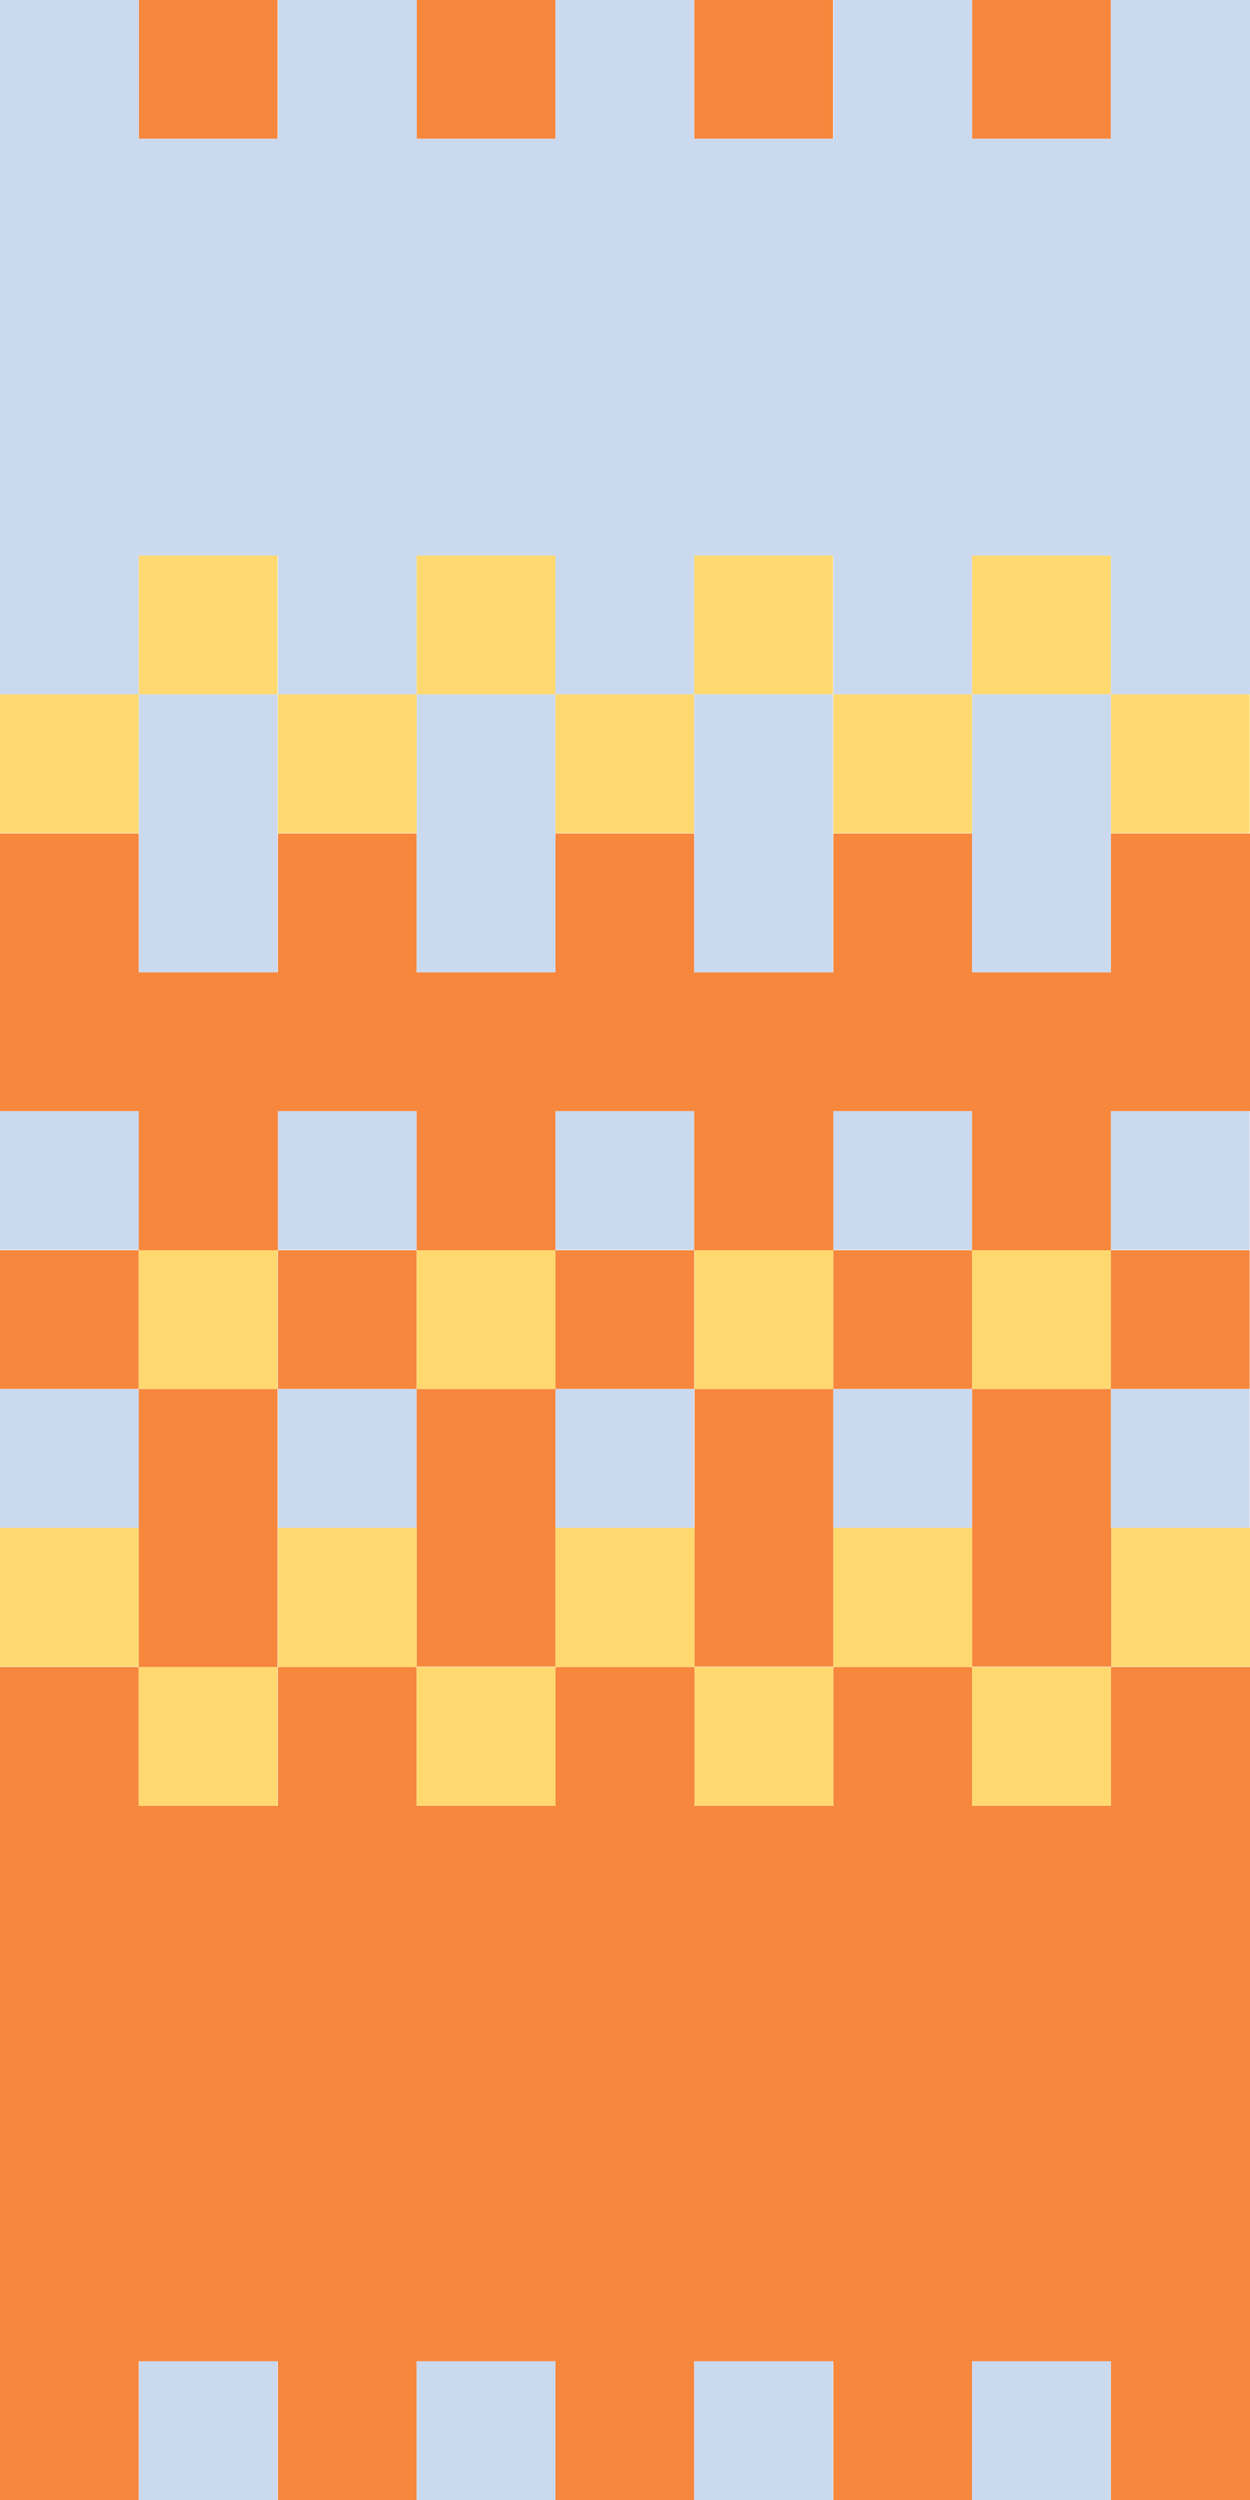 <?xml version="1.0" encoding="utf-8"?>
<!-- Generator: Adobe Illustrator 18.0.0, SVG Export Plug-In . SVG Version: 6.00 Build 0)  -->
<svg version="1.2" baseProfile="tiny" id="Light_Blue"
	 xmlns="http://www.w3.org/2000/svg" xmlns:xlink="http://www.w3.org/1999/xlink" x="0px" y="0px" viewBox="0 0 338.7 677.3"
	 xml:space="preserve">
<g>
	<g>
		<rect y="338.7" fill="#F6873D" width="37.6" height="37.6"/>
		<rect x="37.6" y="338.7" fill="#FFD970" width="37.6" height="37.6"/>
		<rect x="75.3" y="338.7" fill="#F6873D" width="37.6" height="37.6"/>
		<rect x="112.9" y="338.7" fill="#FFD970" width="37.6" height="37.6"/>
		<rect x="150.5" y="338.7" fill="#F6873D" width="37.6" height="37.6"/>
		<rect x="188.2" y="338.7" fill="#FFD970" width="37.6" height="37.6"/>
		<rect x="225.8" y="338.7" fill="#F6873D" width="37.6" height="37.6"/>
		<rect x="263.4" y="338.7" fill="#FFD970" width="37.6" height="37.6"/>
		<rect x="301" y="338.7" fill="#F6873D" width="37.6" height="37.6"/>
		<rect y="376.3" fill="#CBD9EE" width="37.6" height="37.6"/>
		<rect y="413.9" fill="#C8D6EE" width="37.6" height="0"/>
		<rect x="75.3" y="376.3" fill="#CBD9EE" width="37.6" height="37.6"/>
		<rect x="75.3" y="413.9" fill="#C8D6EE" width="37.6" height="0"/>
		<rect x="150.5" y="376.3" fill="#CBD9EE" width="37.6" height="37.6"/>
		<polygon fill="#C8D6EE" points="188.1,413.9 188.1,413.9 150.5,413.9 150.5,376.3 150.5,376.3 150.5,413.9 		"/>
		<rect x="301" y="376.3" fill="#CBD9EE" width="37.6" height="37.6"/>
		<polygon fill="#C8D6EE" points="338.7,413.9 338.7,413.9 301,413.9 301,376.3 301,376.3 301,413.9 		"/>
		<polygon fill="#F6873D" points="338.7,451.6 338.7,677.3 301,677.3 301,639.7 263.4,639.7 263.4,677.3 225.8,677.3 225.8,639.7 
			188.1,639.7 188.1,677.3 150.5,677.3 150.5,639.7 112.9,639.7 112.9,677.3 75.3,677.3 75.3,639.7 37.6,639.7 37.6,677.3 0,677.3 
			0,526.8 37.6,526.8 37.6,526.8 0,526.8 0,451.6 37.6,451.6 37.6,489.2 75.3,489.2 75.3,451.6 112.9,451.6 112.9,489.2 
			150.5,489.2 150.5,451.6 188.2,451.6 188.2,489.2 225.8,489.2 225.8,451.6 263.4,451.6 263.4,489.2 301,489.2 301,489.2 
			301,489.2 301,451.6 		"/>
		<rect x="263.4" y="639.7" fill="#CBD9EE" width="37.6" height="37.6"/>
		<rect x="188.1" y="639.7" fill="#CBD9EE" width="37.6" height="37.6"/>
		<rect x="112.9" y="639.7" fill="#CBD9EE" width="37.6" height="37.6"/>
		<rect x="37.6" y="639.7" fill="#CBD9EE" width="37.6" height="37.6"/>
		<rect x="301" y="413.9" fill="#F6873D" width="0" height="0"/>
		<rect x="225.8" y="413.9" fill="#F6873D" width="0" height="0"/>
		<rect x="150.5" y="413.9" fill="#F6873D" width="0" height="0"/>
		<polygon fill="#FFD970" points="301,451.6 301,451.6 301,451.6 301,489.2 263.4,489.2 263.4,451.6 		"/>
		<rect x="301" y="451.6" fill="#FFD970" width="0" height="37.6"/>
		<rect x="37.6" y="451.6" fill="#FFD970" width="37.6" height="37.6"/>
		<polygon fill="#FFD970" points="338.7,413.9 338.7,451.5 301.1,451.5 301.1,413.9 338.7,413.9 338.7,413.9 		"/>
		<rect x="301" y="413.9" fill="#C8D6EE" width="37.6" height="0"/>
		<rect y="413.9" fill="#FFD970" width="37.6" height="37.6"/>
		<rect y="413.9" fill="#C8D6EE" width="37.6" height="0"/>
		<polygon fill="#F6873D" points="225.8,413.9 225.8,413.9 225.8,451.5 188.2,451.5 188.2,376.3 225.8,376.3 225.8,376.3 
			225.8,376.3 		"/>
		<rect x="225.8" y="376.3" fill="#C8D6EE" width="0" height="37.6"/>
		<polygon fill="#F6873D" points="150.5,413.9 150.5,413.9 150.5,451.5 112.9,451.5 112.9,376.3 150.5,376.3 150.5,376.3 
			150.5,376.3 		"/>
		<rect x="150.5" y="376.3" fill="#C8D6EE" width="0" height="37.6"/>
		<rect x="37.6" y="376.3" fill="#F6873D" width="37.6" height="75.3"/>
		<rect x="301" y="451.6" fill="#F6873D" width="0" height="37.6"/>
		<rect x="188.2" y="451.6" fill="#FFD970" width="37.6" height="37.6"/>
		<rect x="112.9" y="451.6" fill="#FFD970" width="37.6" height="37.6"/>
		<polygon fill="#F6873D" points="301,413.9 301.1,413.9 301.1,451.5 263.4,451.5 263.4,376.3 301.1,376.3 301.1,376.3 301,376.3 		
			"/>
		<rect x="301" y="376.3" fill="#C8D6EE" width="0" height="37.6"/>
		<rect x="225.8" y="376.3" fill="#CBD9EE" width="37.6" height="37.6"/>
		<polygon fill="#C8D6EE" points="263.4,413.9 263.4,413.9 225.8,413.9 225.8,376.3 225.8,376.3 225.8,413.9 		"/>
		<polygon fill="#FFD970" points="263.4,413.9 263.4,451.6 225.8,451.6 225.8,413.9 263.4,413.9 263.4,413.9 		"/>
		<rect x="225.8" y="413.9" fill="#C8D6EE" width="37.6" height="0"/>
		<polygon fill="#FFD970" points="188.2,413.9 188.2,451.6 150.5,451.6 150.5,413.9 188.1,413.9 188.1,413.9 		"/>
		<rect x="150.5" y="413.9" fill="#C8D6EE" width="37.6" height="0"/>
		<polygon fill="#FFD970" points="112.9,413.9 112.9,451.6 75.3,451.6 75.3,413.9 112.9,413.9 112.9,413.9 		"/>
		<rect x="75.3" y="413.9" fill="#C8D6EE" width="37.6" height="0"/>
	</g>
	<g>
		<rect x="37.6" y="0" fill="#F6873D" width="37.6" height="37.6"/>
		<rect x="112.9" y="0" fill="#F6873D" width="37.6" height="37.6"/>
		<rect x="188.1" y="0" fill="#F6873D" width="37.6" height="37.6"/>
		<rect x="263.4" y="0" fill="#F6873D" width="37.6" height="37.6"/>
		<polygon fill="#CBD9EE" points="338.7,0 338.7,188.1 301,188.1 301,150.5 263.4,150.5 263.4,188.1 225.8,188.1 225.8,150.5 
			188.1,150.5 188.1,188.1 150.5,188.1 150.5,150.5 112.9,150.5 112.9,188.1 75.3,188.1 75.3,150.5 37.6,150.5 37.6,188.1 0,188.1 
			0,0 37.6,0 37.6,37.6 75.3,37.6 75.3,0 112.9,0 112.9,37.6 150.5,37.6 150.5,0 188.1,0 188.1,37.6 225.8,37.6 225.8,0 263.4,0 
			263.4,37.6 301,37.6 301,0 		"/>
		<rect x="301" y="301" fill="#CBD9EE" width="37.6" height="37.6"/>
		<rect x="225.8" y="301" fill="#CBD9EE" width="37.6" height="37.6"/>
		<rect x="150.5" y="301" fill="#CBD9EE" width="37.6" height="37.6"/>
		<rect x="75.3" y="301" fill="#CBD9EE" width="37.6" height="37.6"/>
		<rect y="301" fill="#CBD9EE" width="37.6" height="37.6"/>
		<polygon fill="#F6873D" points="338.7,225.8 338.7,301 301,301 301,338.7 263.4,338.7 263.4,301 225.8,301 225.8,338.7 
			188.1,338.7 188.1,301 150.5,301 150.5,338.7 112.9,338.7 112.9,301 75.3,301 75.3,338.7 37.6,338.7 37.6,301 0,301 0,225.8 
			37.6,225.8 37.6,263.4 75.3,263.4 75.3,225.8 112.9,225.8 112.9,263.4 150.5,263.4 150.5,225.8 188.1,225.8 188.1,263.4 
			225.8,263.4 225.8,225.8 263.4,225.8 263.4,263.4 301,263.4 301,225.8 		"/>
		<rect x="301" y="188.1" fill="#FFD970" width="37.6" height="37.6"/>
		<rect x="37.6" y="188.1" fill="#CBD9EE" width="37.6" height="75.3"/>
		<rect y="188.1" fill="#FFD970" width="37.6" height="37.6"/>
		<rect x="112.9" y="188.1" fill="#CBD9EE" width="37.6" height="75.3"/>
		<rect x="150.5" y="188.1" fill="#FFD970" width="37.6" height="37.6"/>
		<rect x="263.4" y="150.5" fill="#FFD970" width="37.6" height="37.6"/>
		<rect x="263.4" y="188.1" fill="#CBD9EE" width="37.6" height="75.3"/>
		<rect x="225.8" y="188.1" fill="#FFD970" width="37.6" height="37.6"/>
		<rect x="188.1" y="150.5" fill="#FFD970" width="37.6" height="37.6"/>
		<rect x="188.1" y="188.1" fill="#CBD9EE" width="37.6" height="75.3"/>
		<rect x="37.6" y="150.5" fill="#FFD970" width="37.6" height="37.6"/>
		<rect x="112.9" y="150.5" fill="#FFD970" width="37.6" height="37.6"/>
		<rect x="75.3" y="188.1" fill="#FFD970" width="37.6" height="37.6"/>
	</g>
</g>
</svg>

